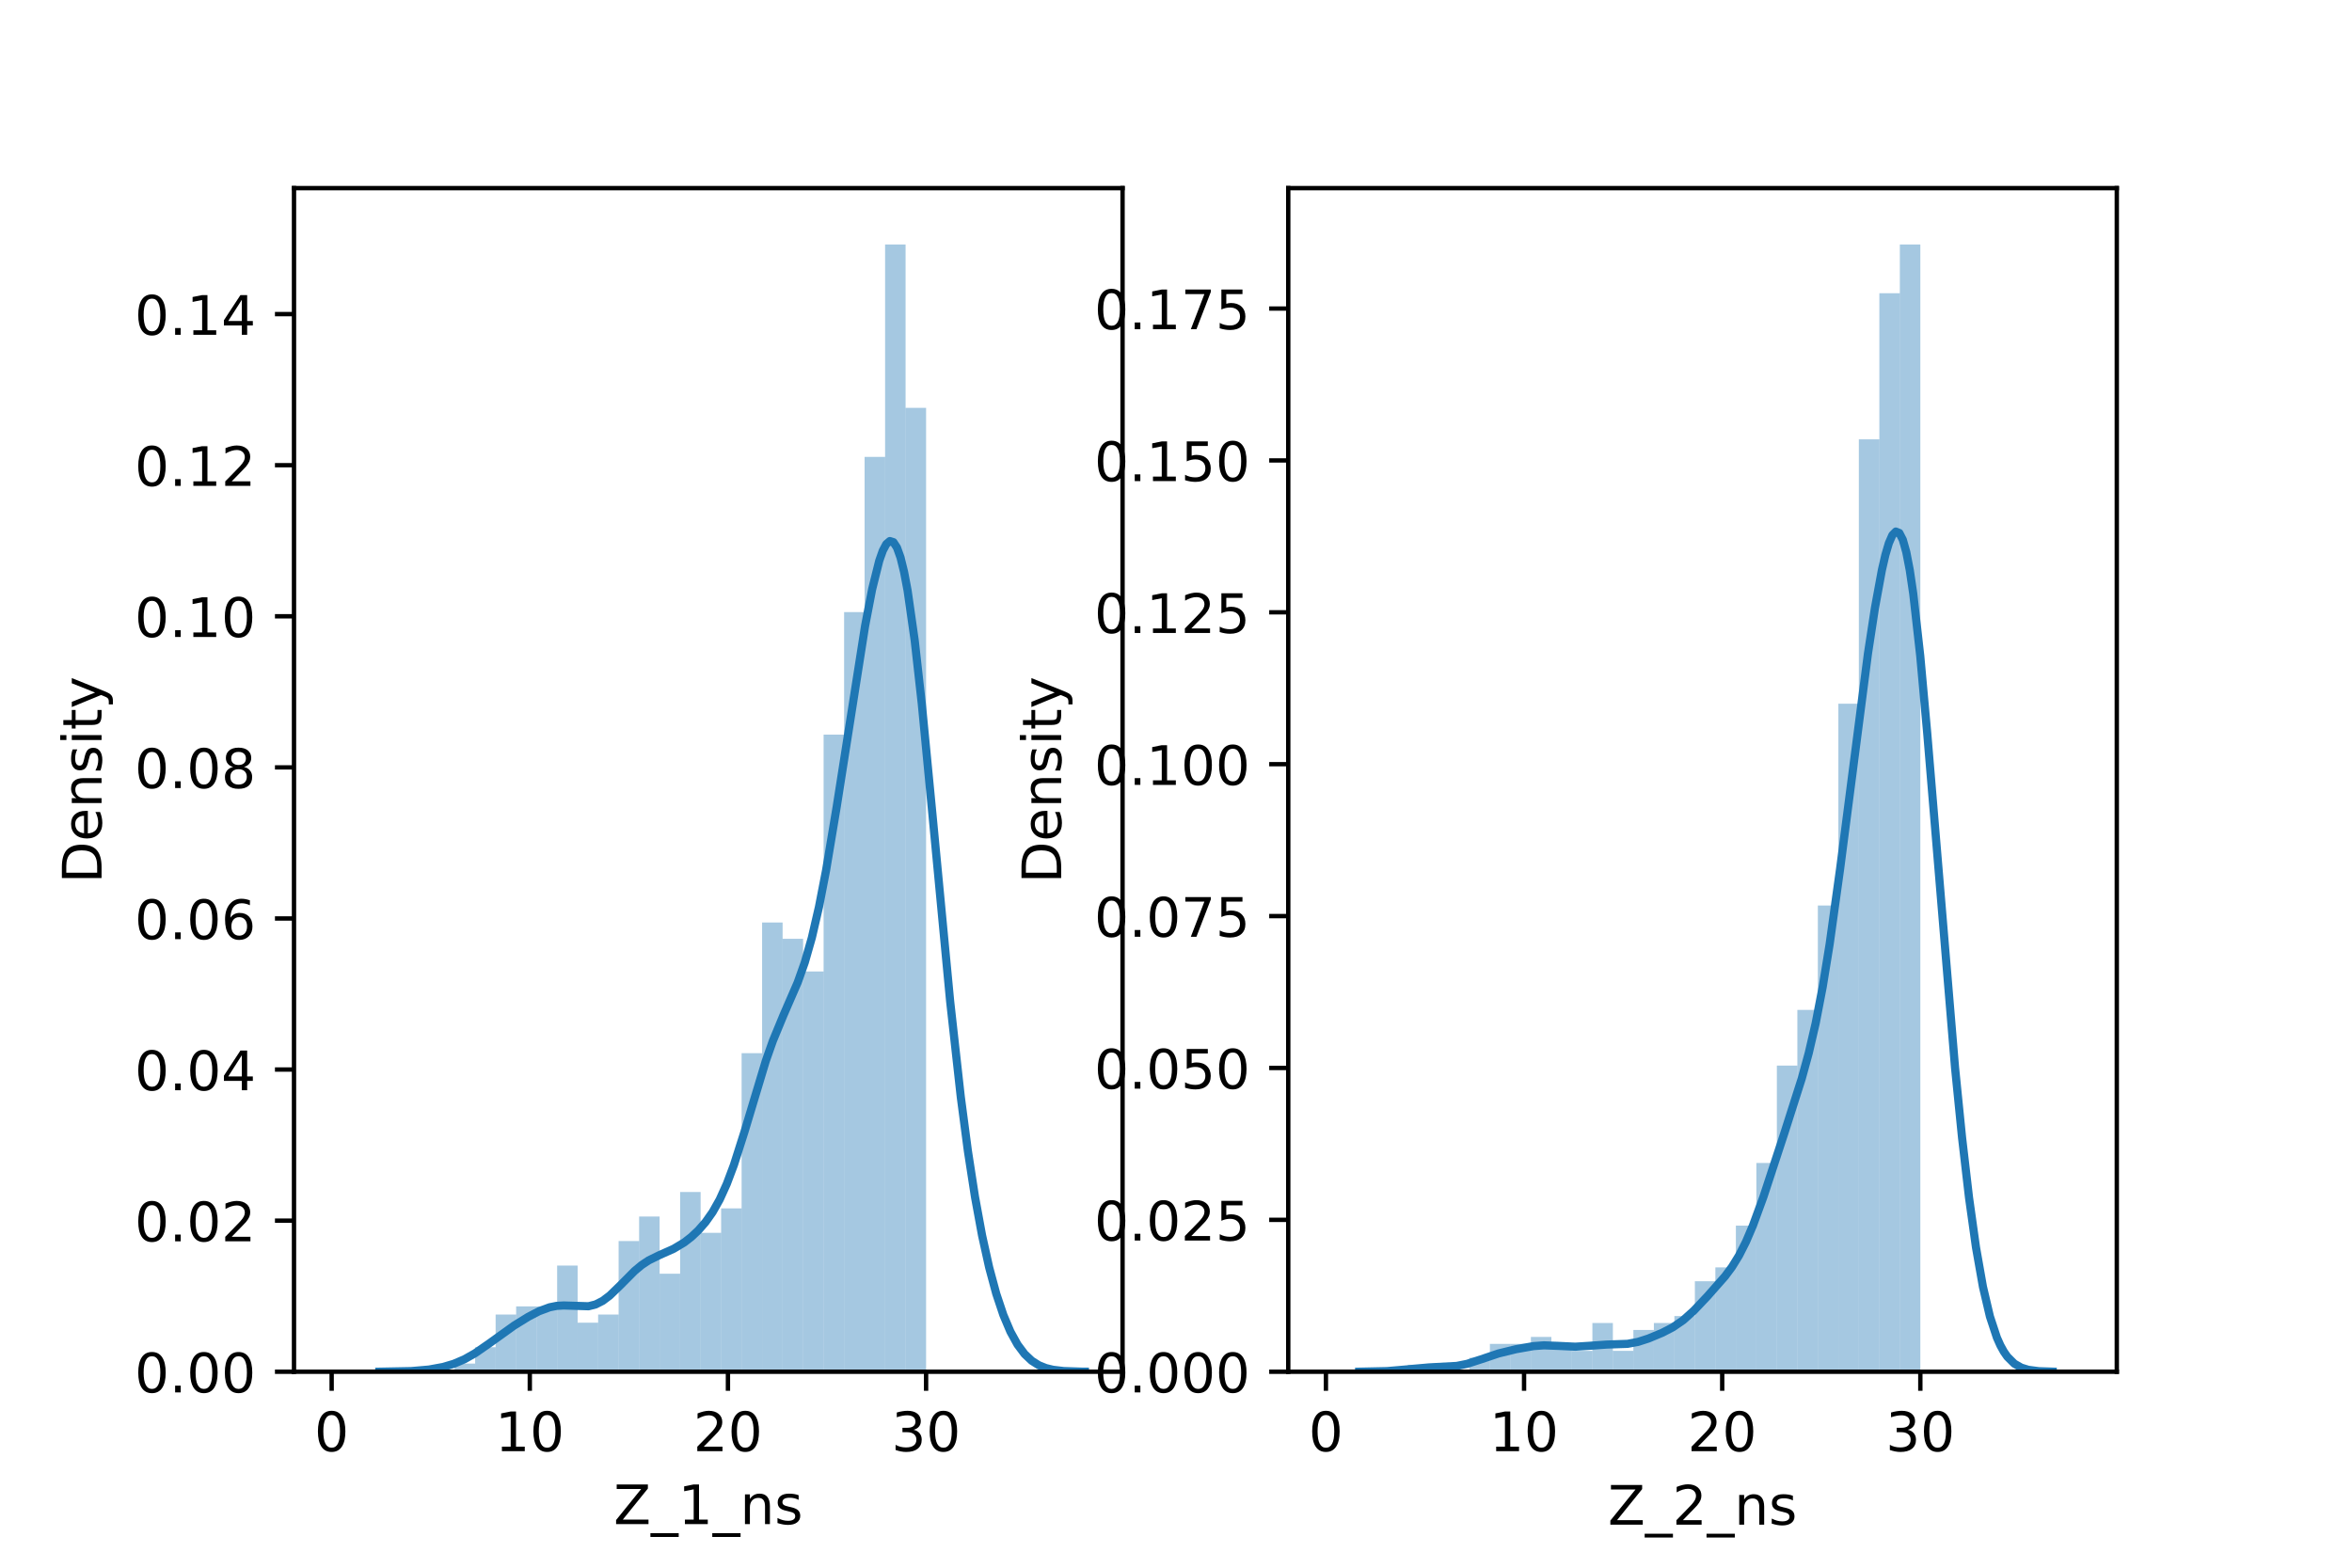 <?xml version="1.0" encoding="utf-8" standalone="no"?>
<!DOCTYPE svg PUBLIC "-//W3C//DTD SVG 1.1//EN"
  "http://www.w3.org/Graphics/SVG/1.1/DTD/svg11.dtd">
<!-- Created with matplotlib (https://matplotlib.org/) -->
<svg height="288pt" version="1.1" viewBox="0 0 432 288" width="432pt" xmlns="http://www.w3.org/2000/svg" xmlns:xlink="http://www.w3.org/1999/xlink">
 <defs>
  <style type="text/css">*{stroke-linecap:butt;stroke-linejoin:round;}</style>
 </defs>
 <g id="figure_1">
  <g id="patch_1">
   <path d="M 0 288 
L 432 288 
L 432 0 
L 0 0 
z
" style="fill:#ffffff;"/>
  </g>
  <g id="axes_1">
   <g id="patch_2">
    <path d="M 54 252 
L 206.182 252 
L 206.182 34.56 
L 54 34.56 
z
" style="fill:#ffffff;"/>
   </g>
   <g id="patch_3">
    <path clip-path="url(#pc931776ed6)" d="M 60.917 252 
L 64.682 252 
L 64.682 252 
L 60.917 252 
z
" style="fill:#1f77b4;opacity:0.4;"/>
   </g>
   <g id="patch_4">
    <path clip-path="url(#pc931776ed6)" d="M 64.682 252 
L 68.447 252 
L 68.447 252 
L 64.682 252 
z
" style="fill:#1f77b4;opacity:0.4;"/>
   </g>
   <g id="patch_5">
    <path clip-path="url(#pc931776ed6)" d="M 68.447 252 
L 72.212 252 
L 72.212 252 
L 68.447 252 
z
" style="fill:#1f77b4;opacity:0.4;"/>
   </g>
   <g id="patch_6">
    <path clip-path="url(#pc931776ed6)" d="M 72.212 252 
L 75.977 252 
L 75.977 252 
L 72.212 252 
z
" style="fill:#1f77b4;opacity:0.4;"/>
   </g>
   <g id="patch_7">
    <path clip-path="url(#pc931776ed6)" d="M 75.977 252 
L 79.742 252 
L 79.742 252 
L 75.977 252 
z
" style="fill:#1f77b4;opacity:0.4;"/>
   </g>
   <g id="patch_8">
    <path clip-path="url(#pc931776ed6)" d="M 79.742 252 
L 83.506 252 
L 83.506 252 
L 79.742 252 
z
" style="fill:#1f77b4;opacity:0.4;"/>
   </g>
   <g id="patch_9">
    <path clip-path="url(#pc931776ed6)" d="M 83.506 252 
L 87.271 252 
L 87.271 250.499 
L 83.506 250.499 
z
" style="fill:#1f77b4;opacity:0.4;"/>
   </g>
   <g id="patch_10">
    <path clip-path="url(#pc931776ed6)" d="M 87.271 252 
L 91.036 252 
L 91.036 247.498 
L 87.271 247.498 
z
" style="fill:#1f77b4;opacity:0.4;"/>
   </g>
   <g id="patch_11">
    <path clip-path="url(#pc931776ed6)" d="M 91.036 252 
L 94.801 252 
L 94.801 241.496 
L 91.036 241.496 
z
" style="fill:#1f77b4;opacity:0.4;"/>
   </g>
   <g id="patch_12">
    <path clip-path="url(#pc931776ed6)" d="M 94.801 252 
L 98.566 252 
L 98.566 239.995 
L 94.801 239.995 
z
" style="fill:#1f77b4;opacity:0.4;"/>
   </g>
   <g id="patch_13">
    <path clip-path="url(#pc931776ed6)" d="M 98.566 252 
L 102.331 252 
L 102.331 239.995 
L 98.566 239.995 
z
" style="fill:#1f77b4;opacity:0.4;"/>
   </g>
   <g id="patch_14">
    <path clip-path="url(#pc931776ed6)" d="M 102.331 252 
L 106.095 252 
L 106.095 232.492 
L 102.331 232.492 
z
" style="fill:#1f77b4;opacity:0.4;"/>
   </g>
   <g id="patch_15">
    <path clip-path="url(#pc931776ed6)" d="M 106.095 252 
L 109.86 252 
L 109.86 242.996 
L 106.095 242.996 
z
" style="fill:#1f77b4;opacity:0.4;"/>
   </g>
   <g id="patch_16">
    <path clip-path="url(#pc931776ed6)" d="M 109.86 252 
L 113.625 252 
L 113.625 241.496 
L 109.86 241.496 
z
" style="fill:#1f77b4;opacity:0.4;"/>
   </g>
   <g id="patch_17">
    <path clip-path="url(#pc931776ed6)" d="M 113.625 252 
L 117.39 252 
L 117.39 227.99 
L 113.625 227.99 
z
" style="fill:#1f77b4;opacity:0.4;"/>
   </g>
   <g id="patch_18">
    <path clip-path="url(#pc931776ed6)" d="M 117.39 252 
L 121.155 252 
L 121.155 223.488 
L 117.39 223.488 
z
" style="fill:#1f77b4;opacity:0.4;"/>
   </g>
   <g id="patch_19">
    <path clip-path="url(#pc931776ed6)" d="M 121.155 252 
L 124.92 252 
L 124.92 233.993 
L 121.155 233.993 
z
" style="fill:#1f77b4;opacity:0.4;"/>
   </g>
   <g id="patch_20">
    <path clip-path="url(#pc931776ed6)" d="M 124.92 252 
L 128.685 252 
L 128.685 218.986 
L 124.92 218.986 
z
" style="fill:#1f77b4;opacity:0.4;"/>
   </g>
   <g id="patch_21">
    <path clip-path="url(#pc931776ed6)" d="M 128.685 252 
L 132.449 252 
L 132.449 226.489 
L 128.685 226.489 
z
" style="fill:#1f77b4;opacity:0.4;"/>
   </g>
   <g id="patch_22">
    <path clip-path="url(#pc931776ed6)" d="M 132.449 252 
L 136.214 252 
L 136.214 221.988 
L 132.449 221.988 
z
" style="fill:#1f77b4;opacity:0.4;"/>
   </g>
   <g id="patch_23">
    <path clip-path="url(#pc931776ed6)" d="M 136.214 252 
L 139.979 252 
L 139.979 193.476 
L 136.214 193.476 
z
" style="fill:#1f77b4;opacity:0.4;"/>
   </g>
   <g id="patch_24">
    <path clip-path="url(#pc931776ed6)" d="M 139.979 252 
L 143.744 252 
L 143.744 169.466 
L 139.979 169.466 
z
" style="fill:#1f77b4;opacity:0.4;"/>
   </g>
   <g id="patch_25">
    <path clip-path="url(#pc931776ed6)" d="M 143.744 252 
L 147.509 252 
L 147.509 172.467 
L 143.744 172.467 
z
" style="fill:#1f77b4;opacity:0.4;"/>
   </g>
   <g id="patch_26">
    <path clip-path="url(#pc931776ed6)" d="M 147.509 252 
L 151.274 252 
L 151.274 178.47 
L 147.509 178.47 
z
" style="fill:#1f77b4;opacity:0.4;"/>
   </g>
   <g id="patch_27">
    <path clip-path="url(#pc931776ed6)" d="M 151.274 252 
L 155.038 252 
L 155.038 134.952 
L 151.274 134.952 
z
" style="fill:#1f77b4;opacity:0.4;"/>
   </g>
   <g id="patch_28">
    <path clip-path="url(#pc931776ed6)" d="M 155.038 252 
L 158.803 252 
L 158.803 112.442 
L 155.038 112.442 
z
" style="fill:#1f77b4;opacity:0.4;"/>
   </g>
   <g id="patch_29">
    <path clip-path="url(#pc931776ed6)" d="M 158.803 252 
L 162.568 252 
L 162.568 83.93 
L 158.803 83.93 
z
" style="fill:#1f77b4;opacity:0.4;"/>
   </g>
   <g id="patch_30">
    <path clip-path="url(#pc931776ed6)" d="M 162.568 252 
L 166.333 252 
L 166.333 44.914 
L 162.568 44.914 
z
" style="fill:#1f77b4;opacity:0.4;"/>
   </g>
   <g id="patch_31">
    <path clip-path="url(#pc931776ed6)" d="M 166.333 252 
L 170.098 252 
L 170.098 74.927 
L 166.333 74.927 
z
" style="fill:#1f77b4;opacity:0.4;"/>
   </g>
   <g id="matplotlib.axis_1">
    <g id="xtick_1">
     <g id="line2d_1">
      <defs>
       <path d="M 0 0 
L 0 3.5 
" id="m3268b54087" style="stroke:#000000;stroke-width:0.8;"/>
      </defs>
      <g>
       <use style="stroke:#000000;stroke-width:0.8;" x="60.917" xlink:href="#m3268b54087" y="252"/>
      </g>
     </g>
     <g id="text_1">
      <!-- 0 -->
      <g transform="translate(57.736 266.598)scale(0.1 -0.1)">
       <defs>
        <path d="M 31.781 66.406 
Q 24.172 66.406 20.328 58.906 
Q 16.5 51.422 16.5 36.375 
Q 16.5 21.391 20.328 13.891 
Q 24.172 6.391 31.781 6.391 
Q 39.453 6.391 43.281 13.891 
Q 47.125 21.391 47.125 36.375 
Q 47.125 51.422 43.281 58.906 
Q 39.453 66.406 31.781 66.406 
z
M 31.781 74.219 
Q 44.047 74.219 50.516 64.516 
Q 56.984 54.828 56.984 36.375 
Q 56.984 17.969 50.516 8.266 
Q 44.047 -1.422 31.781 -1.422 
Q 19.531 -1.422 13.062 8.266 
Q 6.594 17.969 6.594 36.375 
Q 6.594 54.828 13.062 64.516 
Q 19.531 74.219 31.781 74.219 
z
" id="DejaVuSans-48"/>
       </defs>
       <use xlink:href="#DejaVuSans-48"/>
      </g>
     </g>
    </g>
    <g id="xtick_2">
     <g id="line2d_2">
      <g>
       <use style="stroke:#000000;stroke-width:0.8;" x="97.311" xlink:href="#m3268b54087" y="252"/>
      </g>
     </g>
     <g id="text_2">
      <!-- 10 -->
      <g transform="translate(90.948 266.598)scale(0.1 -0.1)">
       <defs>
        <path d="M 12.406 8.297 
L 28.516 8.297 
L 28.516 63.922 
L 10.984 60.406 
L 10.984 69.391 
L 28.422 72.906 
L 38.281 72.906 
L 38.281 8.297 
L 54.391 8.297 
L 54.391 0 
L 12.406 0 
z
" id="DejaVuSans-49"/>
       </defs>
       <use xlink:href="#DejaVuSans-49"/>
       <use x="63.623" xlink:href="#DejaVuSans-48"/>
      </g>
     </g>
    </g>
    <g id="xtick_3">
     <g id="line2d_3">
      <g>
       <use style="stroke:#000000;stroke-width:0.8;" x="133.704" xlink:href="#m3268b54087" y="252"/>
      </g>
     </g>
     <g id="text_3">
      <!-- 20 -->
      <g transform="translate(127.342 266.598)scale(0.1 -0.1)">
       <defs>
        <path d="M 19.188 8.297 
L 53.609 8.297 
L 53.609 0 
L 7.328 0 
L 7.328 8.297 
Q 12.938 14.109 22.625 23.891 
Q 32.328 33.688 34.812 36.531 
Q 39.547 41.844 41.422 45.531 
Q 43.312 49.219 43.312 52.781 
Q 43.312 58.594 39.234 62.25 
Q 35.156 65.922 28.609 65.922 
Q 23.969 65.922 18.812 64.312 
Q 13.672 62.703 7.812 59.422 
L 7.812 69.391 
Q 13.766 71.781 18.938 73 
Q 24.125 74.219 28.422 74.219 
Q 39.75 74.219 46.484 68.547 
Q 53.219 62.891 53.219 53.422 
Q 53.219 48.922 51.531 44.891 
Q 49.859 40.875 45.406 35.406 
Q 44.188 33.984 37.641 27.219 
Q 31.109 20.453 19.188 8.297 
z
" id="DejaVuSans-50"/>
       </defs>
       <use xlink:href="#DejaVuSans-50"/>
       <use x="63.623" xlink:href="#DejaVuSans-48"/>
      </g>
     </g>
    </g>
    <g id="xtick_4">
     <g id="line2d_4">
      <g>
       <use style="stroke:#000000;stroke-width:0.8;" x="170.098" xlink:href="#m3268b54087" y="252"/>
      </g>
     </g>
     <g id="text_4">
      <!-- 30 -->
      <g transform="translate(163.735 266.598)scale(0.1 -0.1)">
       <defs>
        <path d="M 40.578 39.312 
Q 47.656 37.797 51.625 33 
Q 55.609 28.219 55.609 21.188 
Q 55.609 10.406 48.188 4.484 
Q 40.766 -1.422 27.094 -1.422 
Q 22.516 -1.422 17.656 -0.516 
Q 12.797 0.391 7.625 2.203 
L 7.625 11.719 
Q 11.719 9.328 16.594 8.109 
Q 21.484 6.891 26.812 6.891 
Q 36.078 6.891 40.938 10.547 
Q 45.797 14.203 45.797 21.188 
Q 45.797 27.641 41.281 31.266 
Q 36.766 34.906 28.719 34.906 
L 20.219 34.906 
L 20.219 43.016 
L 29.109 43.016 
Q 36.375 43.016 40.234 45.922 
Q 44.094 48.828 44.094 54.297 
Q 44.094 59.906 40.109 62.906 
Q 36.141 65.922 28.719 65.922 
Q 24.656 65.922 20.016 65.031 
Q 15.375 64.156 9.812 62.312 
L 9.812 71.094 
Q 15.438 72.656 20.344 73.438 
Q 25.25 74.219 29.594 74.219 
Q 40.828 74.219 47.359 69.109 
Q 53.906 64.016 53.906 55.328 
Q 53.906 49.266 50.438 45.094 
Q 46.969 40.922 40.578 39.312 
z
" id="DejaVuSans-51"/>
       </defs>
       <use xlink:href="#DejaVuSans-51"/>
       <use x="63.623" xlink:href="#DejaVuSans-48"/>
      </g>
     </g>
    </g>
    <g id="text_5">
     <!-- Z_1_ns -->
     <g transform="translate(112.711 279.998)scale(0.1 -0.1)">
      <defs>
       <path d="M 5.609 72.906 
L 62.891 72.906 
L 62.891 65.375 
L 16.797 8.297 
L 64.016 8.297 
L 64.016 0 
L 4.5 0 
L 4.5 7.516 
L 50.594 64.594 
L 5.609 64.594 
z
" id="DejaVuSans-90"/>
       <path d="M 50.984 -16.609 
L 50.984 -23.578 
L -0.984 -23.578 
L -0.984 -16.609 
z
" id="DejaVuSans-95"/>
       <path d="M 54.891 33.016 
L 54.891 0 
L 45.906 0 
L 45.906 32.719 
Q 45.906 40.484 42.875 44.328 
Q 39.844 48.188 33.797 48.188 
Q 26.516 48.188 22.312 43.547 
Q 18.109 38.922 18.109 30.906 
L 18.109 0 
L 9.078 0 
L 9.078 54.688 
L 18.109 54.688 
L 18.109 46.188 
Q 21.344 51.125 25.703 53.562 
Q 30.078 56 35.797 56 
Q 45.219 56 50.047 50.172 
Q 54.891 44.344 54.891 33.016 
z
" id="DejaVuSans-110"/>
       <path d="M 44.281 53.078 
L 44.281 44.578 
Q 40.484 46.531 36.375 47.5 
Q 32.281 48.484 27.875 48.484 
Q 21.188 48.484 17.844 46.438 
Q 14.5 44.391 14.5 40.281 
Q 14.5 37.156 16.891 35.375 
Q 19.281 33.594 26.516 31.984 
L 29.594 31.297 
Q 39.156 29.25 43.188 25.516 
Q 47.219 21.781 47.219 15.094 
Q 47.219 7.469 41.188 3.016 
Q 35.156 -1.422 24.609 -1.422 
Q 20.219 -1.422 15.453 -0.562 
Q 10.688 0.297 5.422 2 
L 5.422 11.281 
Q 10.406 8.688 15.234 7.391 
Q 20.062 6.109 24.812 6.109 
Q 31.156 6.109 34.562 8.281 
Q 37.984 10.453 37.984 14.406 
Q 37.984 18.062 35.516 20.016 
Q 33.062 21.969 24.703 23.781 
L 21.578 24.516 
Q 13.234 26.266 9.516 29.906 
Q 5.812 33.547 5.812 39.891 
Q 5.812 47.609 11.281 51.797 
Q 16.75 56 26.812 56 
Q 31.781 56 36.172 55.266 
Q 40.578 54.547 44.281 53.078 
z
" id="DejaVuSans-115"/>
      </defs>
      <use xlink:href="#DejaVuSans-90"/>
      <use x="68.506" xlink:href="#DejaVuSans-95"/>
      <use x="118.506" xlink:href="#DejaVuSans-49"/>
      <use x="182.129" xlink:href="#DejaVuSans-95"/>
      <use x="232.129" xlink:href="#DejaVuSans-110"/>
      <use x="295.508" xlink:href="#DejaVuSans-115"/>
     </g>
    </g>
   </g>
   <g id="matplotlib.axis_2">
    <g id="ytick_1">
     <g id="line2d_5">
      <defs>
       <path d="M 0 0 
L -3.5 0 
" id="m96a1e14315" style="stroke:#000000;stroke-width:0.8;"/>
      </defs>
      <g>
       <use style="stroke:#000000;stroke-width:0.8;" x="54" xlink:href="#m96a1e14315" y="252"/>
      </g>
     </g>
     <g id="text_6">
      <!-- 0.00 -->
      <g transform="translate(24.734 255.799)scale(0.1 -0.1)">
       <defs>
        <path d="M 10.688 12.406 
L 21 12.406 
L 21 0 
L 10.688 0 
z
" id="DejaVuSans-46"/>
       </defs>
       <use xlink:href="#DejaVuSans-48"/>
       <use x="63.623" xlink:href="#DejaVuSans-46"/>
       <use x="95.41" xlink:href="#DejaVuSans-48"/>
       <use x="159.033" xlink:href="#DejaVuSans-48"/>
      </g>
     </g>
    </g>
    <g id="ytick_2">
     <g id="line2d_6">
      <g>
       <use style="stroke:#000000;stroke-width:0.8;" x="54" xlink:href="#m96a1e14315" y="224.244"/>
      </g>
     </g>
     <g id="text_7">
      <!-- 0.02 -->
      <g transform="translate(24.734 228.043)scale(0.1 -0.1)">
       <use xlink:href="#DejaVuSans-48"/>
       <use x="63.623" xlink:href="#DejaVuSans-46"/>
       <use x="95.41" xlink:href="#DejaVuSans-48"/>
       <use x="159.033" xlink:href="#DejaVuSans-50"/>
      </g>
     </g>
    </g>
    <g id="ytick_3">
     <g id="line2d_7">
      <g>
       <use style="stroke:#000000;stroke-width:0.8;" x="54" xlink:href="#m96a1e14315" y="196.487"/>
      </g>
     </g>
     <g id="text_8">
      <!-- 0.04 -->
      <g transform="translate(24.734 200.287)scale(0.1 -0.1)">
       <defs>
        <path d="M 37.797 64.312 
L 12.891 25.391 
L 37.797 25.391 
z
M 35.203 72.906 
L 47.609 72.906 
L 47.609 25.391 
L 58.016 25.391 
L 58.016 17.188 
L 47.609 17.188 
L 47.609 0 
L 37.797 0 
L 37.797 17.188 
L 4.891 17.188 
L 4.891 26.703 
z
" id="DejaVuSans-52"/>
       </defs>
       <use xlink:href="#DejaVuSans-48"/>
       <use x="63.623" xlink:href="#DejaVuSans-46"/>
       <use x="95.41" xlink:href="#DejaVuSans-48"/>
       <use x="159.033" xlink:href="#DejaVuSans-52"/>
      </g>
     </g>
    </g>
    <g id="ytick_4">
     <g id="line2d_8">
      <g>
       <use style="stroke:#000000;stroke-width:0.8;" x="54" xlink:href="#m96a1e14315" y="168.731"/>
      </g>
     </g>
     <g id="text_9">
      <!-- 0.06 -->
      <g transform="translate(24.734 172.53)scale(0.1 -0.1)">
       <defs>
        <path d="M 33.016 40.375 
Q 26.375 40.375 22.484 35.828 
Q 18.609 31.297 18.609 23.391 
Q 18.609 15.531 22.484 10.953 
Q 26.375 6.391 33.016 6.391 
Q 39.656 6.391 43.531 10.953 
Q 47.406 15.531 47.406 23.391 
Q 47.406 31.297 43.531 35.828 
Q 39.656 40.375 33.016 40.375 
z
M 52.594 71.297 
L 52.594 62.312 
Q 48.875 64.062 45.094 64.984 
Q 41.312 65.922 37.594 65.922 
Q 27.828 65.922 22.672 59.328 
Q 17.531 52.734 16.797 39.406 
Q 19.672 43.656 24.016 45.922 
Q 28.375 48.188 33.594 48.188 
Q 44.578 48.188 50.953 41.516 
Q 57.328 34.859 57.328 23.391 
Q 57.328 12.156 50.688 5.359 
Q 44.047 -1.422 33.016 -1.422 
Q 20.359 -1.422 13.672 8.266 
Q 6.984 17.969 6.984 36.375 
Q 6.984 53.656 15.188 63.938 
Q 23.391 74.219 37.203 74.219 
Q 40.922 74.219 44.703 73.484 
Q 48.484 72.75 52.594 71.297 
z
" id="DejaVuSans-54"/>
       </defs>
       <use xlink:href="#DejaVuSans-48"/>
       <use x="63.623" xlink:href="#DejaVuSans-46"/>
       <use x="95.41" xlink:href="#DejaVuSans-48"/>
       <use x="159.033" xlink:href="#DejaVuSans-54"/>
      </g>
     </g>
    </g>
    <g id="ytick_5">
     <g id="line2d_9">
      <g>
       <use style="stroke:#000000;stroke-width:0.8;" x="54" xlink:href="#m96a1e14315" y="140.975"/>
      </g>
     </g>
     <g id="text_10">
      <!-- 0.08 -->
      <g transform="translate(24.734 144.774)scale(0.1 -0.1)">
       <defs>
        <path d="M 31.781 34.625 
Q 24.75 34.625 20.719 30.859 
Q 16.703 27.094 16.703 20.516 
Q 16.703 13.922 20.719 10.156 
Q 24.75 6.391 31.781 6.391 
Q 38.812 6.391 42.859 10.172 
Q 46.922 13.969 46.922 20.516 
Q 46.922 27.094 42.891 30.859 
Q 38.875 34.625 31.781 34.625 
z
M 21.922 38.812 
Q 15.578 40.375 12.031 44.719 
Q 8.5 49.078 8.5 55.328 
Q 8.5 64.062 14.719 69.141 
Q 20.953 74.219 31.781 74.219 
Q 42.672 74.219 48.875 69.141 
Q 55.078 64.062 55.078 55.328 
Q 55.078 49.078 51.531 44.719 
Q 48 40.375 41.703 38.812 
Q 48.828 37.156 52.797 32.312 
Q 56.781 27.484 56.781 20.516 
Q 56.781 9.906 50.312 4.234 
Q 43.844 -1.422 31.781 -1.422 
Q 19.734 -1.422 13.25 4.234 
Q 6.781 9.906 6.781 20.516 
Q 6.781 27.484 10.781 32.312 
Q 14.797 37.156 21.922 38.812 
z
M 18.312 54.391 
Q 18.312 48.734 21.844 45.562 
Q 25.391 42.391 31.781 42.391 
Q 38.141 42.391 41.719 45.562 
Q 45.312 48.734 45.312 54.391 
Q 45.312 60.062 41.719 63.234 
Q 38.141 66.406 31.781 66.406 
Q 25.391 66.406 21.844 63.234 
Q 18.312 60.062 18.312 54.391 
z
" id="DejaVuSans-56"/>
       </defs>
       <use xlink:href="#DejaVuSans-48"/>
       <use x="63.623" xlink:href="#DejaVuSans-46"/>
       <use x="95.41" xlink:href="#DejaVuSans-48"/>
       <use x="159.033" xlink:href="#DejaVuSans-56"/>
      </g>
     </g>
    </g>
    <g id="ytick_6">
     <g id="line2d_10">
      <g>
       <use style="stroke:#000000;stroke-width:0.8;" x="54" xlink:href="#m96a1e14315" y="113.218"/>
      </g>
     </g>
     <g id="text_11">
      <!-- 0.10 -->
      <g transform="translate(24.734 117.018)scale(0.1 -0.1)">
       <use xlink:href="#DejaVuSans-48"/>
       <use x="63.623" xlink:href="#DejaVuSans-46"/>
       <use x="95.41" xlink:href="#DejaVuSans-49"/>
       <use x="159.033" xlink:href="#DejaVuSans-48"/>
      </g>
     </g>
    </g>
    <g id="ytick_7">
     <g id="line2d_11">
      <g>
       <use style="stroke:#000000;stroke-width:0.8;" x="54" xlink:href="#m96a1e14315" y="85.462"/>
      </g>
     </g>
     <g id="text_12">
      <!-- 0.12 -->
      <g transform="translate(24.734 89.261)scale(0.1 -0.1)">
       <use xlink:href="#DejaVuSans-48"/>
       <use x="63.623" xlink:href="#DejaVuSans-46"/>
       <use x="95.41" xlink:href="#DejaVuSans-49"/>
       <use x="159.033" xlink:href="#DejaVuSans-50"/>
      </g>
     </g>
    </g>
    <g id="ytick_8">
     <g id="line2d_12">
      <g>
       <use style="stroke:#000000;stroke-width:0.8;" x="54" xlink:href="#m96a1e14315" y="57.706"/>
      </g>
     </g>
     <g id="text_13">
      <!-- 0.14 -->
      <g transform="translate(24.734 61.505)scale(0.1 -0.1)">
       <use xlink:href="#DejaVuSans-48"/>
       <use x="63.623" xlink:href="#DejaVuSans-46"/>
       <use x="95.41" xlink:href="#DejaVuSans-49"/>
       <use x="159.033" xlink:href="#DejaVuSans-52"/>
      </g>
     </g>
    </g>
    <g id="text_14">
     <!-- Density -->
     <g transform="translate(18.655 162.289)rotate(-90)scale(0.1 -0.1)">
      <defs>
       <path d="M 19.672 64.797 
L 19.672 8.109 
L 31.594 8.109 
Q 46.688 8.109 53.688 14.938 
Q 60.688 21.781 60.688 36.531 
Q 60.688 51.172 53.688 57.984 
Q 46.688 64.797 31.594 64.797 
z
M 9.812 72.906 
L 30.078 72.906 
Q 51.266 72.906 61.172 64.094 
Q 71.094 55.281 71.094 36.531 
Q 71.094 17.672 61.125 8.828 
Q 51.172 0 30.078 0 
L 9.812 0 
z
" id="DejaVuSans-68"/>
       <path d="M 56.203 29.594 
L 56.203 25.203 
L 14.891 25.203 
Q 15.484 15.922 20.484 11.062 
Q 25.484 6.203 34.422 6.203 
Q 39.594 6.203 44.453 7.469 
Q 49.312 8.734 54.109 11.281 
L 54.109 2.781 
Q 49.266 0.734 44.188 -0.344 
Q 39.109 -1.422 33.891 -1.422 
Q 20.797 -1.422 13.156 6.188 
Q 5.516 13.812 5.516 26.812 
Q 5.516 40.234 12.766 48.109 
Q 20.016 56 32.328 56 
Q 43.359 56 49.781 48.891 
Q 56.203 41.797 56.203 29.594 
z
M 47.219 32.234 
Q 47.125 39.594 43.094 43.984 
Q 39.062 48.391 32.422 48.391 
Q 24.906 48.391 20.391 44.141 
Q 15.875 39.891 15.188 32.172 
z
" id="DejaVuSans-101"/>
       <path d="M 9.422 54.688 
L 18.406 54.688 
L 18.406 0 
L 9.422 0 
z
M 9.422 75.984 
L 18.406 75.984 
L 18.406 64.594 
L 9.422 64.594 
z
" id="DejaVuSans-105"/>
       <path d="M 18.312 70.219 
L 18.312 54.688 
L 36.812 54.688 
L 36.812 47.703 
L 18.312 47.703 
L 18.312 18.016 
Q 18.312 11.328 20.141 9.422 
Q 21.969 7.516 27.594 7.516 
L 36.812 7.516 
L 36.812 0 
L 27.594 0 
Q 17.188 0 13.234 3.875 
Q 9.281 7.766 9.281 18.016 
L 9.281 47.703 
L 2.688 47.703 
L 2.688 54.688 
L 9.281 54.688 
L 9.281 70.219 
z
" id="DejaVuSans-116"/>
       <path d="M 32.172 -5.078 
Q 28.375 -14.844 24.75 -17.812 
Q 21.141 -20.797 15.094 -20.797 
L 7.906 -20.797 
L 7.906 -13.281 
L 13.188 -13.281 
Q 16.891 -13.281 18.938 -11.516 
Q 21 -9.766 23.484 -3.219 
L 25.094 0.875 
L 2.984 54.688 
L 12.5 54.688 
L 29.594 11.922 
L 46.688 54.688 
L 56.203 54.688 
z
" id="DejaVuSans-121"/>
      </defs>
      <use xlink:href="#DejaVuSans-68"/>
      <use x="77.002" xlink:href="#DejaVuSans-101"/>
      <use x="138.525" xlink:href="#DejaVuSans-110"/>
      <use x="201.904" xlink:href="#DejaVuSans-115"/>
      <use x="254.004" xlink:href="#DejaVuSans-105"/>
      <use x="281.787" xlink:href="#DejaVuSans-116"/>
      <use x="320.996" xlink:href="#DejaVuSans-121"/>
     </g>
    </g>
   </g>
   <g id="line2d_13">
    <path clip-path="url(#pc931776ed6)" d="M 69.673 251.995 
L 75.533 251.882 
L 78.79 251.601 
L 81.394 251.124 
L 83.348 250.543 
L 85.302 249.711 
L 87.255 248.606 
L 89.86 246.8 
L 94.419 243.527 
L 97.024 241.914 
L 98.977 240.897 
L 100.931 240.167 
L 102.233 239.903 
L 103.536 239.828 
L 108.094 239.972 
L 109.397 239.639 
L 110.699 238.979 
L 112.002 237.998 
L 113.955 236.105 
L 116.56 233.482 
L 117.863 232.398 
L 119.165 231.537 
L 121.119 230.578 
L 123.723 229.42 
L 125.677 228.249 
L 126.98 227.239 
L 128.282 226.013 
L 129.584 224.521 
L 130.887 222.676 
L 132.189 220.365 
L 133.492 217.494 
L 134.794 214.029 
L 136.748 207.89 
L 140.655 194.908 
L 141.957 191.216 
L 143.911 186.481 
L 146.516 180.475 
L 147.818 176.804 
L 149.121 172.241 
L 150.423 166.608 
L 151.726 159.899 
L 153.679 148.21 
L 158.889 115.014 
L 160.192 108.238 
L 161.494 103.013 
L 162.145 101.169 
L 162.796 99.941 
L 163.448 99.398 
L 164.099 99.603 
L 164.75 100.599 
L 165.401 102.416 
L 166.052 105.06 
L 166.704 108.512 
L 168.006 117.66 
L 169.309 129.289 
L 171.262 149.59 
L 174.518 183.951 
L 176.472 201.531 
L 177.774 211.428 
L 179.077 219.866 
L 180.379 226.954 
L 181.682 232.84 
L 182.984 237.669 
L 184.287 241.568 
L 185.589 244.648 
L 186.891 247.008 
L 188.194 248.75 
L 189.496 249.979 
L 190.799 250.803 
L 192.101 251.328 
L 193.404 251.642 
L 195.357 251.875 
L 198.613 251.984 
L 199.264 251.99 
L 199.264 251.99 
" style="fill:none;stroke:#1f77b4;stroke-linecap:square;stroke-width:1.5;"/>
   </g>
   <g id="patch_32">
    <path d="M 54 252 
L 54 34.56 
" style="fill:none;stroke:#000000;stroke-linecap:square;stroke-linejoin:miter;stroke-width:0.8;"/>
   </g>
   <g id="patch_33">
    <path d="M 206.182 252 
L 206.182 34.56 
" style="fill:none;stroke:#000000;stroke-linecap:square;stroke-linejoin:miter;stroke-width:0.8;"/>
   </g>
   <g id="patch_34">
    <path d="M 54 252 
L 206.182 252 
" style="fill:none;stroke:#000000;stroke-linecap:square;stroke-linejoin:miter;stroke-width:0.8;"/>
   </g>
   <g id="patch_35">
    <path d="M 54 34.56 
L 206.182 34.56 
" style="fill:none;stroke:#000000;stroke-linecap:square;stroke-linejoin:miter;stroke-width:0.8;"/>
   </g>
  </g>
  <g id="axes_2">
   <g id="patch_36">
    <path d="M 236.618 252 
L 388.8 252 
L 388.8 34.56 
L 236.618 34.56 
z
" style="fill:#ffffff;"/>
   </g>
   <g id="patch_37">
    <path clip-path="url(#p55972414fb)" d="M 243.536 252 
L 247.3 252 
L 247.3 252 
L 243.536 252 
z
" style="fill:#1f77b4;opacity:0.4;"/>
   </g>
   <g id="patch_38">
    <path clip-path="url(#p55972414fb)" d="M 247.3 252 
L 251.065 252 
L 251.065 252 
L 247.3 252 
z
" style="fill:#1f77b4;opacity:0.4;"/>
   </g>
   <g id="patch_39">
    <path clip-path="url(#p55972414fb)" d="M 251.065 252 
L 254.83 252 
L 254.83 252 
L 251.065 252 
z
" style="fill:#1f77b4;opacity:0.4;"/>
   </g>
   <g id="patch_40">
    <path clip-path="url(#p55972414fb)" d="M 254.83 252 
L 258.595 252 
L 258.595 252 
L 254.83 252 
z
" style="fill:#1f77b4;opacity:0.4;"/>
   </g>
   <g id="patch_41">
    <path clip-path="url(#p55972414fb)" d="M 258.595 252 
L 262.36 252 
L 262.36 250.722 
L 258.595 250.722 
z
" style="fill:#1f77b4;opacity:0.4;"/>
   </g>
   <g id="patch_42">
    <path clip-path="url(#p55972414fb)" d="M 262.36 252 
L 266.125 252 
L 266.125 250.722 
L 262.36 250.722 
z
" style="fill:#1f77b4;opacity:0.4;"/>
   </g>
   <g id="patch_43">
    <path clip-path="url(#p55972414fb)" d="M 266.125 252 
L 269.889 252 
L 269.889 252 
L 266.125 252 
z
" style="fill:#1f77b4;opacity:0.4;"/>
   </g>
   <g id="patch_44">
    <path clip-path="url(#p55972414fb)" d="M 269.889 252 
L 273.654 252 
L 273.654 249.443 
L 269.889 249.443 
z
" style="fill:#1f77b4;opacity:0.4;"/>
   </g>
   <g id="patch_45">
    <path clip-path="url(#p55972414fb)" d="M 273.654 252 
L 277.419 252 
L 277.419 246.887 
L 273.654 246.887 
z
" style="fill:#1f77b4;opacity:0.4;"/>
   </g>
   <g id="patch_46">
    <path clip-path="url(#p55972414fb)" d="M 277.419 252 
L 281.184 252 
L 281.184 246.887 
L 277.419 246.887 
z
" style="fill:#1f77b4;opacity:0.4;"/>
   </g>
   <g id="patch_47">
    <path clip-path="url(#p55972414fb)" d="M 281.184 252 
L 284.949 252 
L 284.949 245.608 
L 281.184 245.608 
z
" style="fill:#1f77b4;opacity:0.4;"/>
   </g>
   <g id="patch_48">
    <path clip-path="url(#p55972414fb)" d="M 284.949 252 
L 288.714 252 
L 288.714 246.887 
L 284.949 246.887 
z
" style="fill:#1f77b4;opacity:0.4;"/>
   </g>
   <g id="patch_49">
    <path clip-path="url(#p55972414fb)" d="M 288.714 252 
L 292.479 252 
L 292.479 248.165 
L 288.714 248.165 
z
" style="fill:#1f77b4;opacity:0.4;"/>
   </g>
   <g id="patch_50">
    <path clip-path="url(#p55972414fb)" d="M 292.479 252 
L 296.243 252 
L 296.243 243.052 
L 292.479 243.052 
z
" style="fill:#1f77b4;opacity:0.4;"/>
   </g>
   <g id="patch_51">
    <path clip-path="url(#p55972414fb)" d="M 296.243 252 
L 300.008 252 
L 300.008 248.165 
L 296.243 248.165 
z
" style="fill:#1f77b4;opacity:0.4;"/>
   </g>
   <g id="patch_52">
    <path clip-path="url(#p55972414fb)" d="M 300.008 252 
L 303.773 252 
L 303.773 244.33 
L 300.008 244.33 
z
" style="fill:#1f77b4;opacity:0.4;"/>
   </g>
   <g id="patch_53">
    <path clip-path="url(#p55972414fb)" d="M 303.773 252 
L 307.538 252 
L 307.538 243.052 
L 303.773 243.052 
z
" style="fill:#1f77b4;opacity:0.4;"/>
   </g>
   <g id="patch_54">
    <path clip-path="url(#p55972414fb)" d="M 307.538 252 
L 311.303 252 
L 311.303 241.774 
L 307.538 241.774 
z
" style="fill:#1f77b4;opacity:0.4;"/>
   </g>
   <g id="patch_55">
    <path clip-path="url(#p55972414fb)" d="M 311.303 252 
L 315.068 252 
L 315.068 235.382 
L 311.303 235.382 
z
" style="fill:#1f77b4;opacity:0.4;"/>
   </g>
   <g id="patch_56">
    <path clip-path="url(#p55972414fb)" d="M 315.068 252 
L 318.832 252 
L 318.832 232.825 
L 315.068 232.825 
z
" style="fill:#1f77b4;opacity:0.4;"/>
   </g>
   <g id="patch_57">
    <path clip-path="url(#p55972414fb)" d="M 318.832 252 
L 322.597 252 
L 322.597 225.156 
L 318.832 225.156 
z
" style="fill:#1f77b4;opacity:0.4;"/>
   </g>
   <g id="patch_58">
    <path clip-path="url(#p55972414fb)" d="M 322.597 252 
L 326.362 252 
L 326.362 213.651 
L 322.597 213.651 
z
" style="fill:#1f77b4;opacity:0.4;"/>
   </g>
   <g id="patch_59">
    <path clip-path="url(#p55972414fb)" d="M 326.362 252 
L 330.127 252 
L 330.127 195.754 
L 326.362 195.754 
z
" style="fill:#1f77b4;opacity:0.4;"/>
   </g>
   <g id="patch_60">
    <path clip-path="url(#p55972414fb)" d="M 330.127 252 
L 333.892 252 
L 333.892 185.528 
L 330.127 185.528 
z
" style="fill:#1f77b4;opacity:0.4;"/>
   </g>
   <g id="patch_61">
    <path clip-path="url(#p55972414fb)" d="M 333.892 252 
L 337.657 252 
L 337.657 166.353 
L 333.892 166.353 
z
" style="fill:#1f77b4;opacity:0.4;"/>
   </g>
   <g id="patch_62">
    <path clip-path="url(#p55972414fb)" d="M 337.657 252 
L 341.421 252 
L 341.421 129.283 
L 337.657 129.283 
z
" style="fill:#1f77b4;opacity:0.4;"/>
   </g>
   <g id="patch_63">
    <path clip-path="url(#p55972414fb)" d="M 341.421 252 
L 345.186 252 
L 345.186 80.707 
L 341.421 80.707 
z
" style="fill:#1f77b4;opacity:0.4;"/>
   </g>
   <g id="patch_64">
    <path clip-path="url(#p55972414fb)" d="M 345.186 252 
L 348.951 252 
L 348.951 53.862 
L 345.186 53.862 
z
" style="fill:#1f77b4;opacity:0.4;"/>
   </g>
   <g id="patch_65">
    <path clip-path="url(#p55972414fb)" d="M 348.951 252 
L 352.716 252 
L 352.716 44.914 
L 348.951 44.914 
z
" style="fill:#1f77b4;opacity:0.4;"/>
   </g>
   <g id="matplotlib.axis_3">
    <g id="xtick_5">
     <g id="line2d_14">
      <g>
       <use style="stroke:#000000;stroke-width:0.8;" x="243.536" xlink:href="#m3268b54087" y="252"/>
      </g>
     </g>
     <g id="text_15">
      <!-- 0 -->
      <g transform="translate(240.354 266.598)scale(0.1 -0.1)">
       <use xlink:href="#DejaVuSans-48"/>
      </g>
     </g>
    </g>
    <g id="xtick_6">
     <g id="line2d_15">
      <g>
       <use style="stroke:#000000;stroke-width:0.8;" x="279.929" xlink:href="#m3268b54087" y="252"/>
      </g>
     </g>
     <g id="text_16">
      <!-- 10 -->
      <g transform="translate(273.567 266.598)scale(0.1 -0.1)">
       <use xlink:href="#DejaVuSans-49"/>
       <use x="63.623" xlink:href="#DejaVuSans-48"/>
      </g>
     </g>
    </g>
    <g id="xtick_7">
     <g id="line2d_16">
      <g>
       <use style="stroke:#000000;stroke-width:0.8;" x="316.323" xlink:href="#m3268b54087" y="252"/>
      </g>
     </g>
     <g id="text_17">
      <!-- 20 -->
      <g transform="translate(309.96 266.598)scale(0.1 -0.1)">
       <use xlink:href="#DejaVuSans-50"/>
       <use x="63.623" xlink:href="#DejaVuSans-48"/>
      </g>
     </g>
    </g>
    <g id="xtick_8">
     <g id="line2d_17">
      <g>
       <use style="stroke:#000000;stroke-width:0.8;" x="352.716" xlink:href="#m3268b54087" y="252"/>
      </g>
     </g>
     <g id="text_18">
      <!-- 30 -->
      <g transform="translate(346.354 266.598)scale(0.1 -0.1)">
       <use xlink:href="#DejaVuSans-51"/>
       <use x="63.623" xlink:href="#DejaVuSans-48"/>
      </g>
     </g>
    </g>
    <g id="text_19">
     <!-- Z_2_ns -->
     <g transform="translate(295.329 280.1)scale(0.1 -0.1)">
      <use xlink:href="#DejaVuSans-90"/>
      <use x="68.506" xlink:href="#DejaVuSans-95"/>
      <use x="118.506" xlink:href="#DejaVuSans-50"/>
      <use x="182.129" xlink:href="#DejaVuSans-95"/>
      <use x="232.129" xlink:href="#DejaVuSans-110"/>
      <use x="295.508" xlink:href="#DejaVuSans-115"/>
     </g>
    </g>
   </g>
   <g id="matplotlib.axis_4">
    <g id="ytick_9">
     <g id="line2d_18">
      <g>
       <use style="stroke:#000000;stroke-width:0.8;" x="236.618" xlink:href="#m96a1e14315" y="252"/>
      </g>
     </g>
     <g id="text_20">
      <!-- 0.000 -->
      <g transform="translate(200.99 255.799)scale(0.1 -0.1)">
       <use xlink:href="#DejaVuSans-48"/>
       <use x="63.623" xlink:href="#DejaVuSans-46"/>
       <use x="95.41" xlink:href="#DejaVuSans-48"/>
       <use x="159.033" xlink:href="#DejaVuSans-48"/>
       <use x="222.656" xlink:href="#DejaVuSans-48"/>
      </g>
     </g>
    </g>
    <g id="ytick_10">
     <g id="line2d_19">
      <g>
       <use style="stroke:#000000;stroke-width:0.8;" x="236.618" xlink:href="#m96a1e14315" y="224.098"/>
      </g>
     </g>
     <g id="text_21">
      <!-- 0.025 -->
      <g transform="translate(200.99 227.897)scale(0.1 -0.1)">
       <defs>
        <path d="M 10.797 72.906 
L 49.516 72.906 
L 49.516 64.594 
L 19.828 64.594 
L 19.828 46.734 
Q 21.969 47.469 24.109 47.828 
Q 26.266 48.188 28.422 48.188 
Q 40.625 48.188 47.75 41.5 
Q 54.891 34.812 54.891 23.391 
Q 54.891 11.625 47.562 5.094 
Q 40.234 -1.422 26.906 -1.422 
Q 22.312 -1.422 17.547 -0.641 
Q 12.797 0.141 7.719 1.703 
L 7.719 11.625 
Q 12.109 9.234 16.797 8.062 
Q 21.484 6.891 26.703 6.891 
Q 35.156 6.891 40.078 11.328 
Q 45.016 15.766 45.016 23.391 
Q 45.016 31 40.078 35.438 
Q 35.156 39.891 26.703 39.891 
Q 22.75 39.891 18.812 39.016 
Q 14.891 38.141 10.797 36.281 
z
" id="DejaVuSans-53"/>
       </defs>
       <use xlink:href="#DejaVuSans-48"/>
       <use x="63.623" xlink:href="#DejaVuSans-46"/>
       <use x="95.41" xlink:href="#DejaVuSans-48"/>
       <use x="159.033" xlink:href="#DejaVuSans-50"/>
       <use x="222.656" xlink:href="#DejaVuSans-53"/>
      </g>
     </g>
    </g>
    <g id="ytick_11">
     <g id="line2d_20">
      <g>
       <use style="stroke:#000000;stroke-width:0.8;" x="236.618" xlink:href="#m96a1e14315" y="196.195"/>
      </g>
     </g>
     <g id="text_22">
      <!-- 0.050 -->
      <g transform="translate(200.99 199.995)scale(0.1 -0.1)">
       <use xlink:href="#DejaVuSans-48"/>
       <use x="63.623" xlink:href="#DejaVuSans-46"/>
       <use x="95.41" xlink:href="#DejaVuSans-48"/>
       <use x="159.033" xlink:href="#DejaVuSans-53"/>
       <use x="222.656" xlink:href="#DejaVuSans-48"/>
      </g>
     </g>
    </g>
    <g id="ytick_12">
     <g id="line2d_21">
      <g>
       <use style="stroke:#000000;stroke-width:0.8;" x="236.618" xlink:href="#m96a1e14315" y="168.293"/>
      </g>
     </g>
     <g id="text_23">
      <!-- 0.075 -->
      <g transform="translate(200.99 172.092)scale(0.1 -0.1)">
       <defs>
        <path d="M 8.203 72.906 
L 55.078 72.906 
L 55.078 68.703 
L 28.609 0 
L 18.312 0 
L 43.219 64.594 
L 8.203 64.594 
z
" id="DejaVuSans-55"/>
       </defs>
       <use xlink:href="#DejaVuSans-48"/>
       <use x="63.623" xlink:href="#DejaVuSans-46"/>
       <use x="95.41" xlink:href="#DejaVuSans-48"/>
       <use x="159.033" xlink:href="#DejaVuSans-55"/>
       <use x="222.656" xlink:href="#DejaVuSans-53"/>
      </g>
     </g>
    </g>
    <g id="ytick_13">
     <g id="line2d_22">
      <g>
       <use style="stroke:#000000;stroke-width:0.8;" x="236.618" xlink:href="#m96a1e14315" y="140.391"/>
      </g>
     </g>
     <g id="text_24">
      <!-- 0.100 -->
      <g transform="translate(200.99 144.19)scale(0.1 -0.1)">
       <use xlink:href="#DejaVuSans-48"/>
       <use x="63.623" xlink:href="#DejaVuSans-46"/>
       <use x="95.41" xlink:href="#DejaVuSans-49"/>
       <use x="159.033" xlink:href="#DejaVuSans-48"/>
       <use x="222.656" xlink:href="#DejaVuSans-48"/>
      </g>
     </g>
    </g>
    <g id="ytick_14">
     <g id="line2d_23">
      <g>
       <use style="stroke:#000000;stroke-width:0.8;" x="236.618" xlink:href="#m96a1e14315" y="112.488"/>
      </g>
     </g>
     <g id="text_25">
      <!-- 0.125 -->
      <g transform="translate(200.99 116.287)scale(0.1 -0.1)">
       <use xlink:href="#DejaVuSans-48"/>
       <use x="63.623" xlink:href="#DejaVuSans-46"/>
       <use x="95.41" xlink:href="#DejaVuSans-49"/>
       <use x="159.033" xlink:href="#DejaVuSans-50"/>
       <use x="222.656" xlink:href="#DejaVuSans-53"/>
      </g>
     </g>
    </g>
    <g id="ytick_15">
     <g id="line2d_24">
      <g>
       <use style="stroke:#000000;stroke-width:0.8;" x="236.618" xlink:href="#m96a1e14315" y="84.586"/>
      </g>
     </g>
     <g id="text_26">
      <!-- 0.150 -->
      <g transform="translate(200.99 88.385)scale(0.1 -0.1)">
       <use xlink:href="#DejaVuSans-48"/>
       <use x="63.623" xlink:href="#DejaVuSans-46"/>
       <use x="95.41" xlink:href="#DejaVuSans-49"/>
       <use x="159.033" xlink:href="#DejaVuSans-53"/>
       <use x="222.656" xlink:href="#DejaVuSans-48"/>
      </g>
     </g>
    </g>
    <g id="ytick_16">
     <g id="line2d_25">
      <g>
       <use style="stroke:#000000;stroke-width:0.8;" x="236.618" xlink:href="#m96a1e14315" y="56.684"/>
      </g>
     </g>
     <g id="text_27">
      <!-- 0.175 -->
      <g transform="translate(200.99 60.483)scale(0.1 -0.1)">
       <use xlink:href="#DejaVuSans-48"/>
       <use x="63.623" xlink:href="#DejaVuSans-46"/>
       <use x="95.41" xlink:href="#DejaVuSans-49"/>
       <use x="159.033" xlink:href="#DejaVuSans-55"/>
       <use x="222.656" xlink:href="#DejaVuSans-53"/>
      </g>
     </g>
    </g>
    <g id="text_28">
     <!-- Density -->
     <g transform="translate(194.91 162.289)rotate(-90)scale(0.1 -0.1)">
      <use xlink:href="#DejaVuSans-68"/>
      <use x="77.002" xlink:href="#DejaVuSans-101"/>
      <use x="138.525" xlink:href="#DejaVuSans-110"/>
      <use x="201.904" xlink:href="#DejaVuSans-115"/>
      <use x="254.004" xlink:href="#DejaVuSans-105"/>
      <use x="281.787" xlink:href="#DejaVuSans-116"/>
      <use x="320.996" xlink:href="#DejaVuSans-121"/>
     </g>
    </g>
   </g>
   <g id="line2d_26">
    <path clip-path="url(#p55972414fb)" d="M 249.647 251.995 
L 254.767 251.885 
L 258.608 251.554 
L 262.448 251.208 
L 267.568 250.933 
L 269.489 250.547 
L 272.049 249.718 
L 275.249 248.642 
L 278.449 247.862 
L 281.649 247.295 
L 283.57 247.153 
L 286.13 247.25 
L 289.33 247.401 
L 291.89 247.241 
L 295.091 247.01 
L 298.931 246.877 
L 300.851 246.52 
L 302.771 245.902 
L 305.331 244.835 
L 307.251 243.839 
L 309.172 242.52 
L 311.092 240.795 
L 313.652 238.089 
L 316.852 234.458 
L 318.132 232.73 
L 319.412 230.65 
L 320.692 228.122 
L 321.973 225.125 
L 323.893 219.878 
L 327.733 208.182 
L 330.933 198.138 
L 332.213 193.48 
L 333.493 187.968 
L 334.774 181.331 
L 336.054 173.463 
L 337.974 159.646 
L 343.094 120.066 
L 344.374 111.697 
L 345.654 104.723 
L 346.294 101.947 
L 346.935 99.774 
L 347.575 98.307 
L 348.215 97.654 
L 348.855 97.912 
L 349.495 99.155 
L 350.135 101.431 
L 350.775 104.751 
L 351.415 109.084 
L 352.695 120.468 
L 353.975 134.634 
L 359.095 196.194 
L 360.376 208.969 
L 361.656 219.997 
L 362.936 229.152 
L 364.216 236.405 
L 365.496 241.855 
L 366.776 245.727 
L 367.416 247.163 
L 368.056 248.321 
L 368.696 249.24 
L 369.976 250.514 
L 371.256 251.249 
L 372.537 251.645 
L 374.457 251.9 
L 377.017 251.986 
L 377.017 251.986 
" style="fill:none;stroke:#1f77b4;stroke-linecap:square;stroke-width:1.5;"/>
   </g>
   <g id="patch_66">
    <path d="M 236.618 252 
L 236.618 34.56 
" style="fill:none;stroke:#000000;stroke-linecap:square;stroke-linejoin:miter;stroke-width:0.8;"/>
   </g>
   <g id="patch_67">
    <path d="M 388.8 252 
L 388.8 34.56 
" style="fill:none;stroke:#000000;stroke-linecap:square;stroke-linejoin:miter;stroke-width:0.8;"/>
   </g>
   <g id="patch_68">
    <path d="M 236.618 252 
L 388.8 252 
" style="fill:none;stroke:#000000;stroke-linecap:square;stroke-linejoin:miter;stroke-width:0.8;"/>
   </g>
   <g id="patch_69">
    <path d="M 236.618 34.56 
L 388.8 34.56 
" style="fill:none;stroke:#000000;stroke-linecap:square;stroke-linejoin:miter;stroke-width:0.8;"/>
   </g>
  </g>
 </g>
 <defs>
  <clipPath id="pc931776ed6">
   <rect height="217.44" width="152.182" x="54" y="34.56"/>
  </clipPath>
  <clipPath id="p55972414fb">
   <rect height="217.44" width="152.182" x="236.618" y="34.56"/>
  </clipPath>
 </defs>
</svg>
